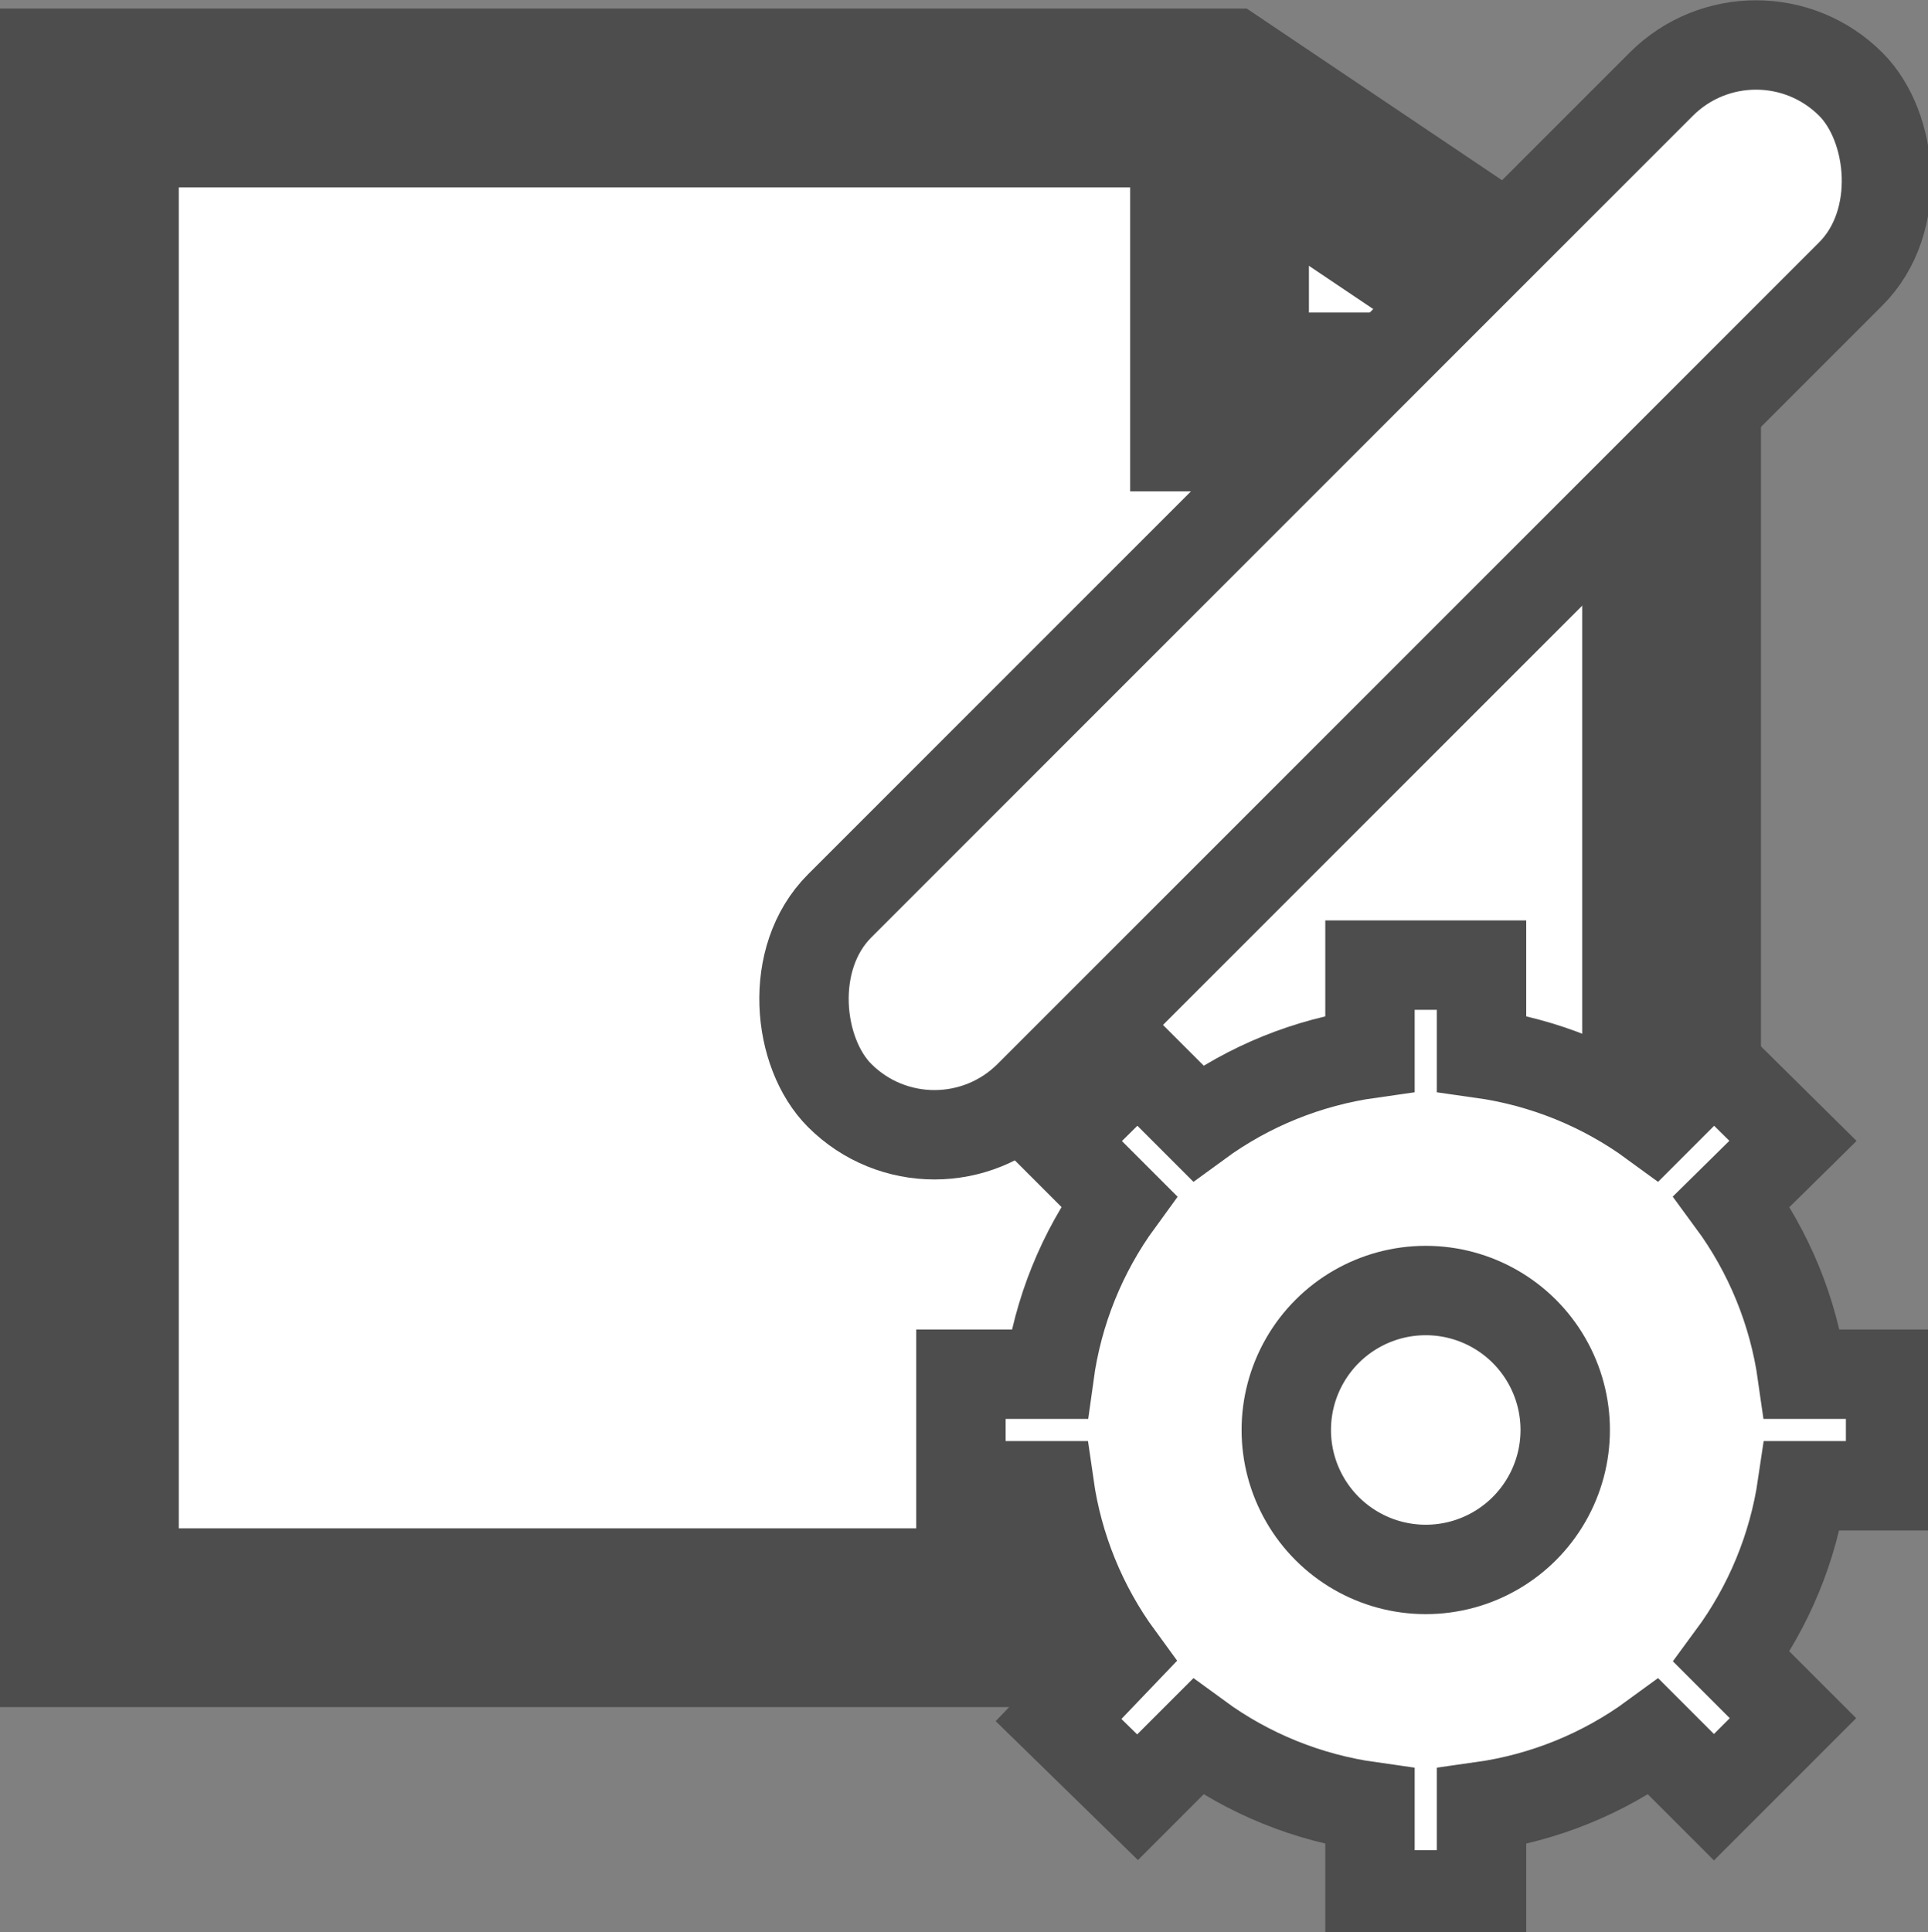<?xml version="1.0" encoding="UTF-8" standalone="no"?>
<svg
   xmlns:dc="http://purl.org/dc/elements/1.1/"
   xmlns:cc="http://creativecommons.org/ns#"
   xmlns:rdf="http://www.w3.org/1999/02/22-rdf-syntax-ns#"
   xmlns:svg="http://www.w3.org/2000/svg"
   xmlns="http://www.w3.org/2000/svg"
   xmlns:sodipodi="http://sodipodi.sourceforge.net/DTD/sodipodi-0.dtd"
   xmlns:inkscape="http://www.inkscape.org/namespaces/inkscape"
   version="1.1"
   width="22"
   height="22.044"
   viewBox="-0.5 -0.5 22 22.044"
   content="&lt;mxfile modified=&quot;2019-08-29T01:40:34.475Z&quot; host=&quot;pebppomjfocnoigkeepgbmcifnnlndla&quot; agent=&quot;Mozilla/5.0 (Windows NT 10.0; Win64; x64) AppleWebKit/537.36 (KHTML, like Gecko) Chrome/76.0.381.100 Safari/537.36&quot; version=&quot;11.2.1&quot; etag=&quot;uqq8cCBkAKI1Jol2wcwb&quot; type=&quot;device&quot; pages=&quot;1&quot;&gt;&lt;diagram id=&quot;P-yKadKdnUWuigK3YuAZ&quot;&gt;1VVNj5swEP01XCPAEHJtsl+HVqqUQ89e7IC1hkHGWUh/fccwfJVE261yWXKI/WbG9rz3DB47FO2z4VX+A4TUXuiL1mMPXhgGuyDBP4dceiRhBGRGCUqagKP6LQn0CT0rIetFogXQVlVLMIWylKldYNwYaJZpJ9DLXSueyRVwTLleo7+UsDl14fsT/iJVltPO8RAo+JBLQJ1zAc0MYo8eOxgA24+K9iC1426gpa97uhEdz2Vkaf+lIOwL3rk+U2t0LnsZes1toXEUeGz/Lo1VyMJ3/ir1T6iVVVBi7BWshQITuFaZA1LcXhoEtMvc8/QtM3AuxQE0mG5Zduqe2aLfqNZChWhtDbyN5GIXAzRbInpwP4yclNbXlh7ZdeWC17kUNMFI5for2sw5dKOgTjYK7VJvBKTnoqNvT+TgAWV7k+BglA3tLqGQ1lwwhQq2u21fQk6PWNzPm8k3QULuz2eeCRKyCCevZuPak544IEmvy8s+lrfTpePFKdzkyspjxVMXbZAaxGYGuC3BUq/AX6vy1D2IG7CcjBMgG5ioVfVCO3CT0nWP/fsokETbTbzUILmiwdZfa8DuIEH0NW5Y8KkbNmr5XzesltaqMqtdO3XVv59PqnWldxF8x/4SPGbhWnA/unLpBvATiuN0el93sdlHjz3+AQ==&lt;/diagram&gt;&lt;/mxfile&gt;"
   id="svg14"
   sodipodi:docname="edit_meta_22.svg"
   inkscape:version="0.92.4 (5da689c313, 2019-01-14)">
  <rect x="-0.5" y="-0.5" width="22" height="22.044" fill="#808080" stroke="none"/>
  <sodipodi:namedview
     pagecolor="#ffffff"
     bordercolor="#666666"
     borderopacity="1"
     objecttolerance="10"
     gridtolerance="10"
     guidetolerance="10"
     inkscape:pageopacity="0"
     inkscape:pageshadow="2"
     inkscape:window-width="3840"
     inkscape:window-height="1973"
     id="namedview16"
     showgrid="false"
     inkscape:zoom="1.0442478"
     inkscape:cx="112"
     inkscape:cy="112.5"
     inkscape:window-x="-18"
     inkscape:window-y="-18"
     inkscape:window-maximized="1"
     inkscape:current-layer="svg14" />
  <defs
     id="defs2" />
  <g
     id="g12"
     transform="matrix(0.102,0,0,0.102,-0.5,-1.32)">
    <path
       d="M 10,19 H 136.43 L 187,53 V 189 H 10 Z"
       stroke-miterlimit="10"
       pointer-events="none"
       id="path4"
       inkscape:connector-curvature="0"
       style="fill:#ffffff;stroke:#4d4d4d;stroke-width:20;stroke-miterlimit:10" />
    <path
       d="M 136.43,19 V 53 H 187"
       stroke-miterlimit="10"
       pointer-events="none"
       id="path6"
       inkscape:connector-curvature="0"
       style="fill:none;stroke:#4d4d4d;stroke-width:20;stroke-miterlimit:10" />
    <rect
       x="70.5"
       y="59"
       width="160"
       height="30"
       rx="15"
       ry="15"
       transform="matrix(0.707,-0.707,-0.707,-0.707,96.406,232.745)"
       pointer-events="none"
       id="rect8"
       style="fill:#ffffff;stroke:#4d4d4d;stroke-width:10" />
    <path
       d="m 153.26,116 h 12.48 v 9.88 c 6.96,0.98 13.57,3.65 19.24,7.8 l 6.76,-6.76 8.84,8.74 -6.86,6.76 c 4.19,5.69 6.91,12.34 7.9,19.34 h 9.88 v 12.48 h -9.88 c -1.02,6.93 -3.74,13.5 -7.9,19.14 l 6.86,6.86 -8.84,8.84 -6.76,-6.76 c -5.67,4.15 -12.28,6.82 -19.24,7.8 V 220 h -12.48 v -9.88 c -6.96,-0.98 -13.57,-3.65 -19.24,-7.8 l -6.76,6.76 -8.84,-8.63 6.76,-7.07 c -4.13,-5.65 -6.81,-12.22 -7.8,-19.14 h -9.88 v -12.48 h 9.88 c 0.96,-6.99 3.64,-13.64 7.8,-19.34 l -6.76,-6.76 8.84,-8.74 6.76,6.76 c 5.67,-4.15 12.28,-6.82 19.24,-7.8 z m 6.24,36.4 c -5.57,0 -10.72,2.97 -13.51,7.8 -2.79,4.83 -2.79,10.77 0,15.6 2.79,4.83 7.94,7.8 13.51,7.8 5.57,0 10.72,-2.97 13.51,-7.8 2.79,-4.83 2.79,-10.77 0,-15.6 -2.79,-4.83 -7.94,-7.8 -13.51,-7.8 z"
       stroke-miterlimit="10"
       pointer-events="none"
       id="path10"
       inkscape:connector-curvature="0"
       style="fill:#ffffff;stroke:#4d4d4d;stroke-width:10;stroke-miterlimit:10" />
  </g>
</svg>
